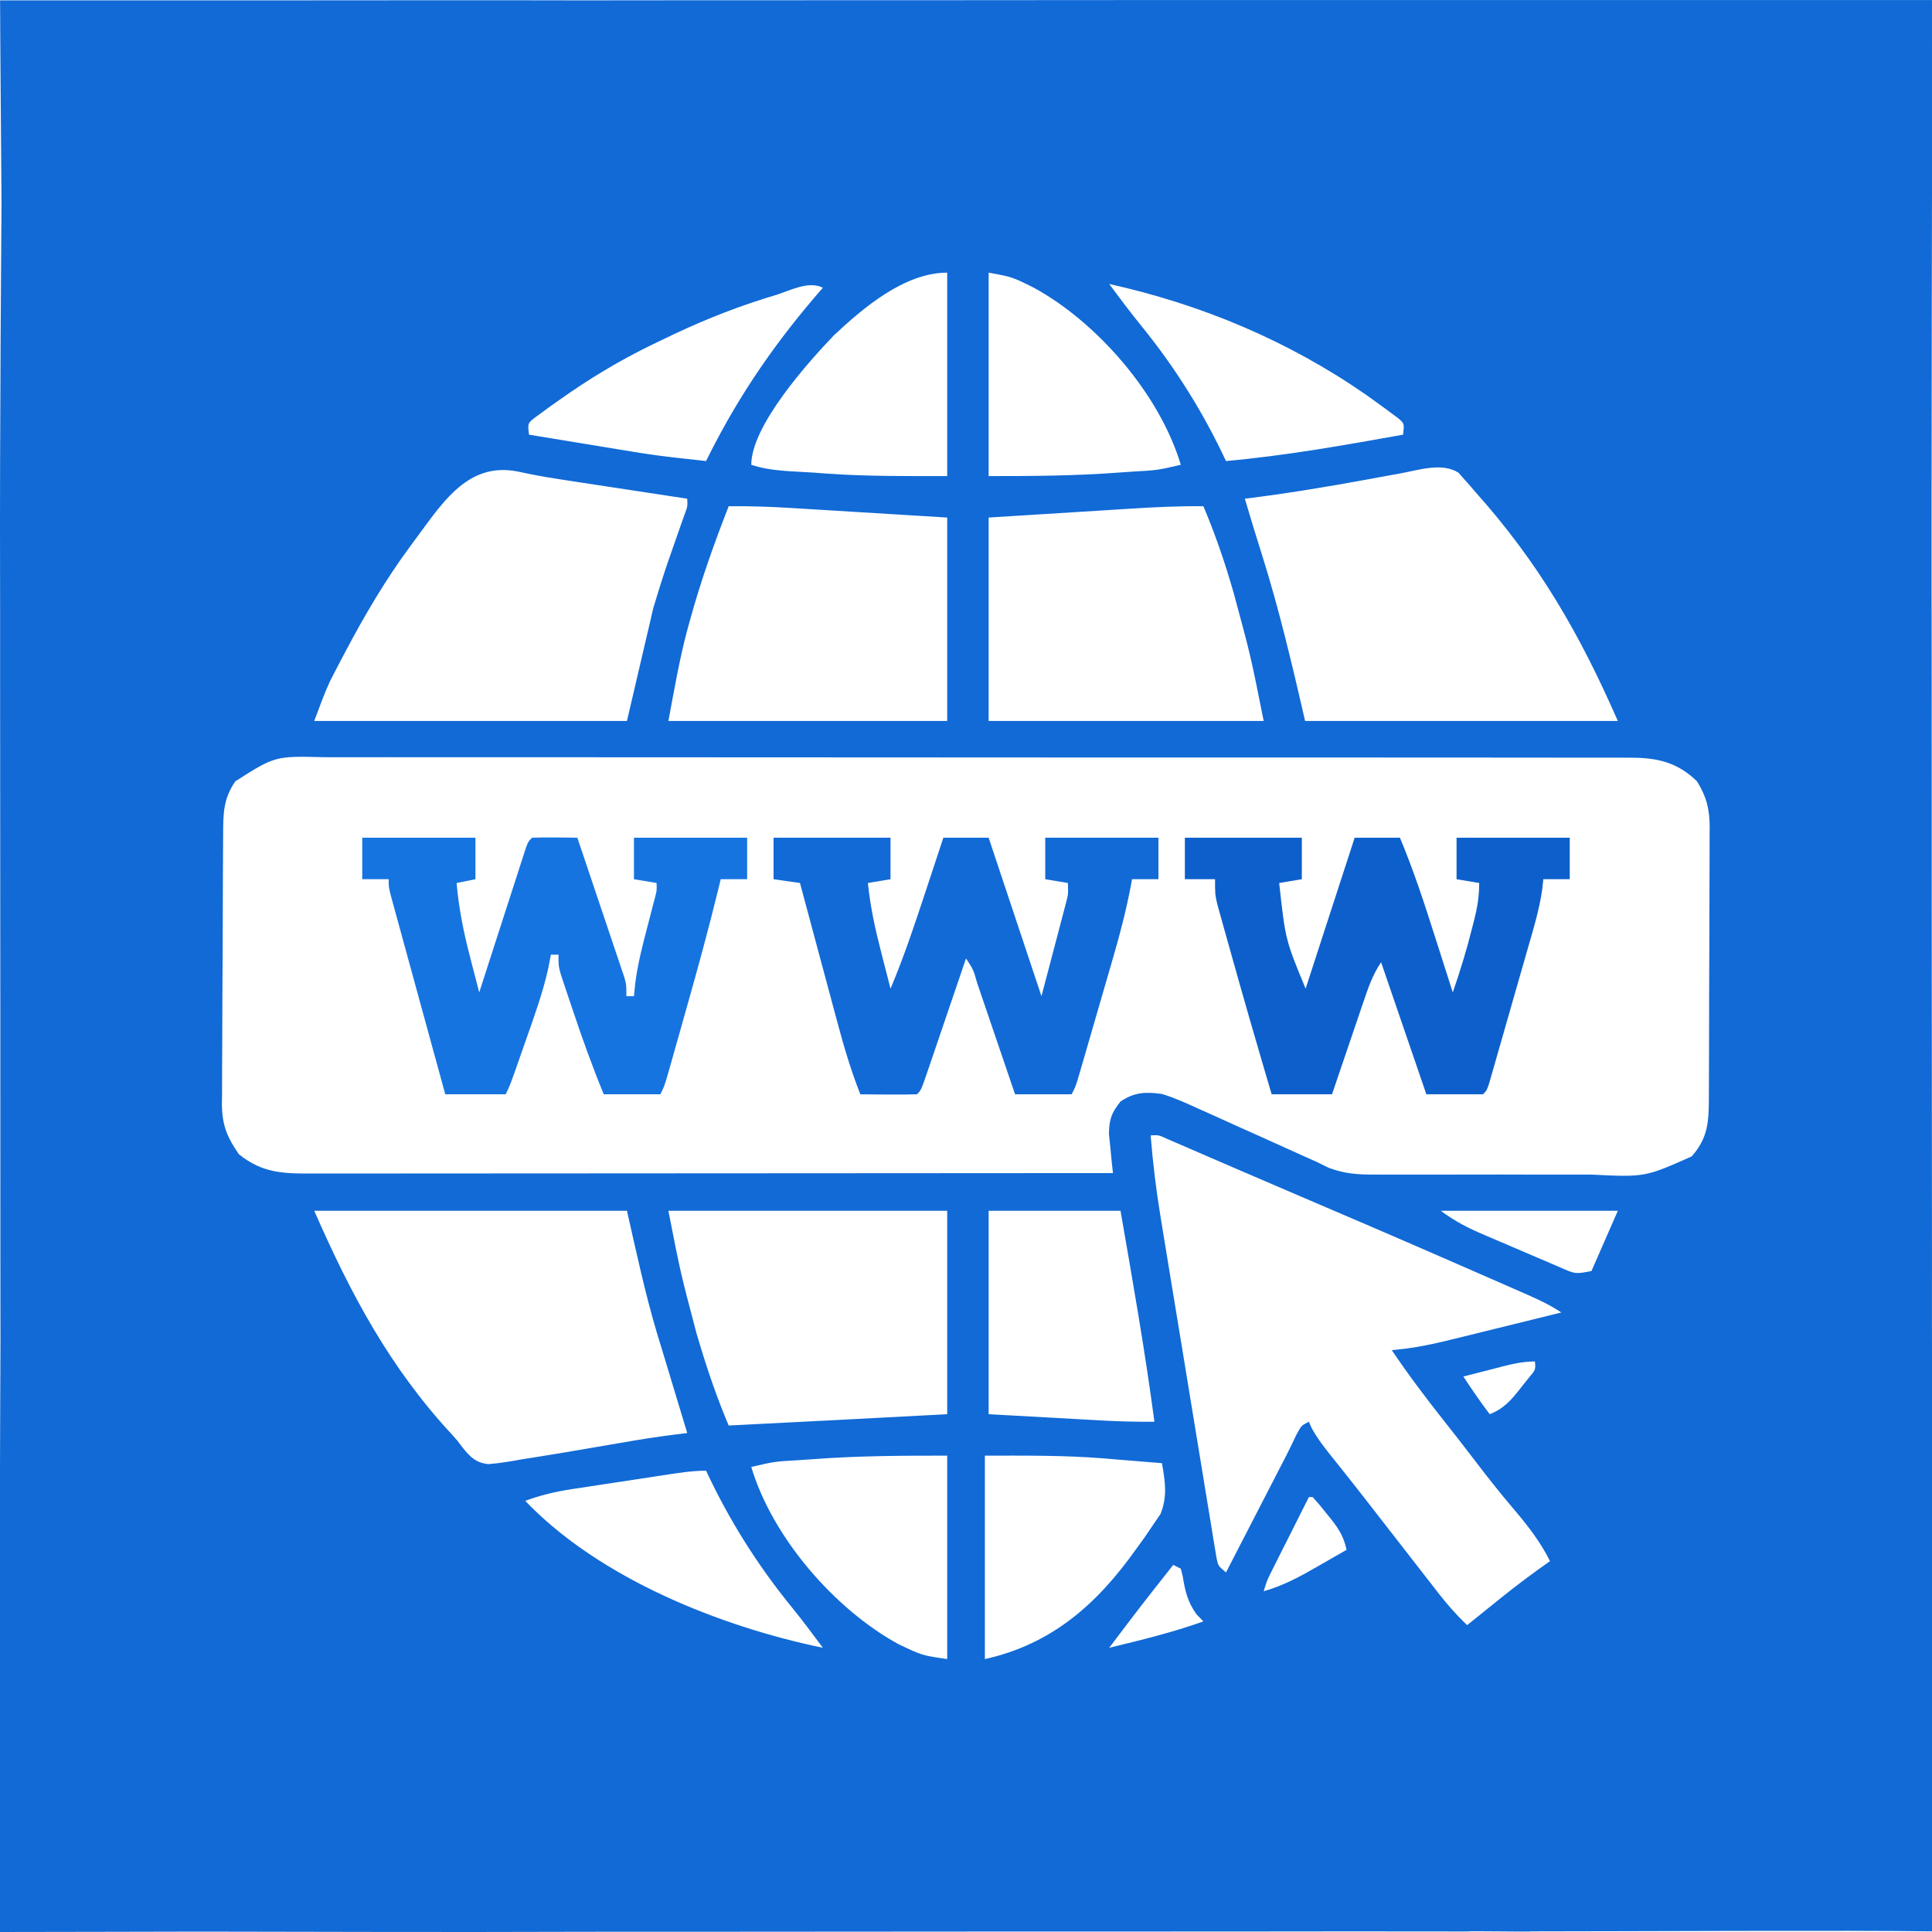 <svg width="512" height="512" viewBox="0 0 512 512" fill="none" xmlns="http://www.w3.org/2000/svg">
<rect x="0" y="0" width="512" height="512" fill="#333333" stroke="none"/>
<g clip-path="url(#clip0_240_2)">
<rect width="512" height="512" fill="white"/>
<path d="M156.934 0.099C159.327 0.094 161.72 0.089 164.112 0.083C169.911 0.071 175.711 0.069 181.51 0.071C186.23 0.073 190.951 0.071 195.671 0.067C196.346 0.066 197.021 0.066 197.716 0.065C199.087 0.064 200.459 0.063 201.83 0.062C214.66 0.051 227.49 0.053 240.32 0.059C252.02 0.064 263.719 0.053 275.418 0.034C287.471 0.014 299.523 0.006 311.576 0.01C318.327 0.012 325.249 0.024 332 0.01C338.354 -0.003 344.146 -0.004 350.5 0.009C352.819 0.011 315 0.009 358 0.009C401 0.009 427.983 0.009 467.5 0.009C506.516 0.009 509.999 0.009 512 0.009C512 1.781 511.998 51.292 511.998 51.292C511.998 51.292 511.903 96.72 511.903 120.183C511.903 143.646 511.872 111.697 511.888 123.178C511.903 134.66 511.902 145.402 511.888 156.896C511.892 159.289 511.898 161.681 511.903 164.074C511.915 169.873 511.918 175.672 511.916 181.471C511.914 186.191 511.916 190.911 511.92 195.631C511.92 196.306 511.921 196.981 511.922 197.676C511.923 199.047 511.924 200.418 511.925 201.79C511.936 214.619 511.934 227.449 511.928 240.278C511.923 251.977 511.934 263.676 511.953 275.374C511.972 287.426 511.981 299.478 511.977 311.531C511.975 318.281 511.977 325.031 511.992 331.781C512.004 338.135 512.002 344.488 511.989 350.842C511.987 353.161 511.989 355.48 511.998 357.799C512.14 400.818 512 443 512 473.5C512 478 512 482 512 487.5C512 489 512 498 512 511.833C491.5 511.5 430.5 511.833 406 511.833C405.185 512.007 389.643 511.682 388.803 511.861C376.5 511.861 366.578 511.847 355.083 511.833C352.691 511.838 350.298 511.843 347.906 511.849C342.106 511.861 336.307 511.863 330.508 511.861C325.787 511.859 321.067 511.861 316.346 511.865C315.672 511.866 314.997 511.866 314.302 511.867C312.93 511.868 311.559 511.869 310.188 511.87C297.358 511.881 284.528 511.879 271.697 511.873C259.998 511.868 248.299 511.879 236.6 511.898C224.547 511.917 212.494 511.926 200.442 511.922C193.691 511.92 186.941 511.922 180.19 511.937C173.836 511.949 167.482 511.947 161.128 511.934C158.809 511.932 156.49 511.935 154.171 511.943C114.32 512.075 88.999 511.943 52.999 511.898C50.999 511.898 7.624 512.009 -7.03037e-05 512C-7.03037e-05 503.512 -7.03037e-05 474.499 -7.03037e-05 468C-0 466 -0.5 461.5 -0.5 459C-0.5 453.501 -0.402 417.707 0 392C0.013 391.173 0 390.5 -4.98295e-05 389.5C-0 378.001 0.102 366.963 0.13 355.036C0.135 353.035 0.121 350.251 0.115 347.859C0.103 342.06 0.1 336.261 0.102 330.462C0.104 325.741 0.102 321.021 0.098 316.301C0.097 315.289 0.097 315.289 0.096 314.256C0.095 312.885 0.094 311.514 0.093 310.143C0.082 297.313 0.084 284.483 0.09 271.654C0.095 259.955 0.084 248.256 0.065 236.558C0.046 224.506 0.038 212.454 0.041 200.402C0.043 193.651 0.041 186.901 0.027 180.151C0.014 173.797 0.016 167.444 0.029 161.09C0.031 158.771 0.029 156.452 0.02 154.133C-0.107 115.721 0.404 54.787 0.403 53.789C0.403 52.79 0.02 6.83 0.02 0.099C9.789 0.099 52.307 0.099 54.308 0.099C56.309 0.099 65.813 0.099 67.313 0.099C84.32 0.099 108.831 0.065 118.335 0.065C127.839 0.065 132.841 0.065 133.841 0.065C134.842 0.065 145.439 0.085 156.934 0.099ZM221 88.857C214.214 95.962 199.097 112.766 199.097 123.177C204.369 124.935 209.989 124.858 215.509 125.237C216.709 125.327 217.909 125.418 219.146 125.512C229.844 126.257 240.211 126.173 251.016 126.173C251.016 108.381 251.016 90.589 251.016 72.258C239.729 72.258 228.831 81.529 221 88.857ZM262 72.258C262 90.05 262 107.842 262 126.173C273.615 126.173 284.913 126.103 296.446 125.237C297.717 125.15 298.987 125.063 300.296 124.973C306.709 124.613 306.709 124.613 312.921 123.177C307.354 104.502 290.801 85.441 273.981 76.252C268.217 73.383 268.217 73.383 262 72.258ZM293.95 75.254C296.728 79.008 299.517 82.737 302.468 86.357C311.479 97.464 318.83 109.212 324.902 122.179C340.699 120.762 356.233 117.994 371.83 115.19C372.173 112.254 372.173 112.254 370.576 110.869C368.531 109.336 366.484 107.815 364.404 106.329C363.61 105.762 362.817 105.194 361.999 104.609C341.365 90.289 318.383 80.679 293.95 75.254ZM205.587 78.187C204.551 78.505 203.516 78.824 202.449 79.152C192.978 82.149 184.043 85.858 175.134 90.23C174.432 90.567 173.73 90.903 173.007 91.25C164.209 95.504 156.079 100.412 148.113 106.08C147.322 106.638 146.53 107.197 145.715 107.773C144.63 108.568 144.63 108.568 143.523 109.379C142.878 109.85 142.233 110.321 141.568 110.806C139.836 112.223 139.836 112.223 140.188 115.19C145.266 116.029 150.344 116.864 155.423 117.695C157.147 117.977 158.871 118.261 160.594 118.546C173.806 120.73 173.806 120.73 187.115 122.179C187.366 121.678 187.616 121.176 187.874 120.659C196.194 104.106 205.904 90.173 218.068 76.252C214.245 74.341 209.49 76.983 205.587 78.187ZM108.889 144.53C102.195 153.562 96.632 163.039 91.388 172.973C90.692 174.291 90.692 174.291 89.982 175.635C89.543 176.484 89.103 177.333 88.65 178.207C88.263 178.955 87.876 179.702 87.477 180.473C85.883 183.922 84.61 187.512 83.276 191.069C110.624 191.069 137.971 191.069 166.148 191.069C168.454 181.185 170.761 171.301 173.137 161.117C174.699 155.954 176.245 150.943 178.067 145.891C178.848 143.661 179.627 141.431 180.403 139.199C180.735 138.271 181.067 137.342 181.409 136.386C182.225 134.233 182.225 134.233 182.123 132.163C180.996 131.992 179.869 131.821 178.707 131.645C174.483 131.004 170.259 130.359 166.035 129.714C164.214 129.436 162.394 129.159 160.573 128.883C143.46 126.287 143.46 126.287 137.31 124.979C123.35 122.128 116.589 134.362 108.889 144.53ZM371.334 125.416C370.625 125.544 369.915 125.673 369.184 125.805C366.924 126.214 364.665 126.629 362.407 127.046C351.594 129.034 340.809 130.821 329.895 132.163C331.39 137.2 332.906 142.227 334.501 147.233C339.085 161.818 342.405 176.058 345.87 191.069C373.218 191.069 400.565 191.069 428.742 191.069C418.59 167.867 407.672 148.959 390.8 130.166C390.324 129.605 389.847 129.044 389.356 128.466C388.861 127.917 388.366 127.367 387.856 126.801C387.416 126.298 386.976 125.796 386.523 125.278C382.201 122.498 376.058 124.547 371.334 125.416ZM193.106 134.16C189.233 144.082 185.691 154.022 182.872 164.3C182.639 165.138 182.406 165.977 182.166 166.841C180.02 174.882 178.678 182.818 177.131 191.069C201.513 191.069 225.895 191.069 251.016 191.069C251.016 173.278 251.016 155.486 251.016 137.155C242.944 136.661 234.872 136.167 226.554 135.658C222.754 135.423 222.754 135.423 218.877 135.184C216.849 135.061 214.822 134.938 212.794 134.815C211.239 134.718 211.239 134.718 209.652 134.619C204.124 134.287 198.644 134.091 193.106 134.16ZM299.442 134.815C298.011 134.904 298.011 134.904 296.552 134.994C293.022 135.212 289.492 135.435 285.963 135.658C278.055 136.152 270.147 136.646 262 137.155C262 154.947 262 172.739 262 191.069C286.052 191.069 310.105 191.069 334.887 191.069C331.457 173.838 331.457 173.838 326.899 156.999C326.405 155.331 326.405 155.331 325.901 153.629C323.9 146.988 321.616 140.547 318.912 134.16C312.394 134.079 305.945 134.401 299.442 134.815ZM62.371 207.044C59.14 211.743 59.155 215.636 59.136 221.146C59.13 221.972 59.123 222.799 59.117 223.651C59.097 226.388 59.085 229.126 59.075 231.864C59.071 232.8 59.067 233.735 59.063 234.7C59.042 239.654 59.028 244.607 59.018 249.561C59.007 254.672 58.973 259.783 58.933 264.893C58.907 268.828 58.899 272.763 58.895 276.698C58.891 278.582 58.879 280.465 58.86 282.349C58.836 284.989 58.837 287.629 58.844 290.27C58.831 291.043 58.818 291.816 58.805 292.612C58.858 298.133 60.152 301.335 63.307 305.887C69.676 311.036 75.447 311.026 83.267 310.999C84.173 311 85.078 311 86.011 311.001C89.045 311.003 92.079 310.997 95.112 310.992C97.287 310.992 99.462 310.992 101.637 310.992C107.542 310.993 113.448 310.987 119.354 310.98C125.525 310.974 131.696 310.973 137.867 310.972C149.554 310.969 161.24 310.961 172.927 310.951C186.232 310.939 199.536 310.934 212.841 310.929C240.21 310.918 267.579 310.901 294.949 310.879C294.788 309.452 294.788 309.452 294.625 307.996C294.505 306.744 294.386 305.492 294.262 304.202C294.071 302.343 294.071 302.343 293.876 300.446C293.958 296.542 294.557 294.943 296.946 291.909C300.702 289.404 303.582 289.326 307.929 289.912C311.221 290.917 314.294 292.298 317.418 293.738C318.299 294.13 319.179 294.522 320.087 294.925C322.884 296.173 325.672 297.441 328.459 298.71C330.335 299.552 332.212 300.393 334.089 301.232C338.24 303.089 342.385 304.959 346.524 306.841C347.297 307.185 348.069 307.529 348.865 307.883C350.479 308.674 350.479 308.674 352.126 309.481C356.214 311.014 359.722 311.302 364.021 311.266C364.806 311.271 365.591 311.277 366.4 311.282C368.977 311.295 371.554 311.287 374.131 311.276C375.935 311.278 377.739 311.281 379.543 311.285C383.318 311.29 387.093 311.283 390.868 311.269C395.688 311.252 400.507 311.262 405.327 311.28C409.051 311.291 412.776 311.287 416.5 311.279C418.276 311.277 420.053 311.28 421.829 311.287C435.925 311.966 435.925 311.966 448.307 306.469C452.716 301.498 452.856 297.099 452.866 290.771C452.87 289.942 452.875 289.114 452.881 288.261C452.895 285.518 452.902 282.776 452.907 280.033C452.913 278.127 452.919 276.22 452.925 274.314C452.935 270.315 452.941 266.315 452.944 262.316C452.95 257.196 452.974 252.077 453.002 246.957C453.021 243.018 453.026 239.079 453.028 235.139C453.031 233.252 453.039 231.365 453.052 229.478C453.069 226.835 453.067 224.192 453.061 221.549C453.07 220.772 453.079 219.996 453.088 219.195C453.052 214.392 452.248 211.125 449.709 207.044C444.6 202.073 439.297 200.805 432.304 200.799C431.024 200.794 429.744 200.788 428.426 200.782C427.013 200.785 425.599 200.789 424.186 200.793C422.679 200.79 421.173 200.786 419.666 200.782C415.528 200.771 411.391 200.774 407.253 200.778C402.79 200.78 398.326 200.771 393.862 200.764C385.119 200.751 376.376 200.749 367.632 200.752C360.526 200.753 353.419 200.752 346.313 200.747C345.302 200.747 344.291 200.746 343.249 200.746C341.195 200.744 339.141 200.743 337.087 200.742C317.82 200.731 298.554 200.733 279.287 200.739C261.66 200.745 244.033 200.733 226.406 200.714C208.309 200.695 190.211 200.687 172.113 200.69C161.952 200.692 151.791 200.69 141.63 200.676C132.979 200.664 124.329 200.662 115.679 200.675C111.265 200.68 106.852 200.682 102.439 200.67C98.397 200.659 94.356 200.662 90.314 200.676C88.854 200.679 87.393 200.676 85.932 200.668C72.917 200.335 72.917 200.335 62.371 207.044ZM304.933 300.895C305.51 308.17 306.381 315.333 307.571 322.532C307.815 324.034 307.815 324.034 308.064 325.567C308.596 328.837 309.133 332.106 309.672 335.375C310.046 337.66 310.421 339.945 310.795 342.23C311.577 346.998 312.362 351.765 313.149 356.532C314.159 362.651 315.158 368.772 316.154 374.894C316.922 379.603 317.697 384.311 318.474 389.018C318.846 391.276 319.215 393.534 319.581 395.793C320.092 398.937 320.613 402.079 321.136 405.221C321.286 406.158 321.436 407.095 321.591 408.061C321.735 408.913 321.879 409.765 322.028 410.643C322.15 411.385 322.272 412.128 322.397 412.892C322.809 414.944 322.809 414.944 324.902 416.71C327.265 412.128 329.628 407.545 331.99 402.962C332.792 401.405 333.595 399.848 334.398 398.291C335.556 396.046 336.713 393.8 337.871 391.555C338.226 390.865 338.582 390.175 338.949 389.465C339.288 388.805 339.628 388.146 339.978 387.467C340.463 386.53 340.463 386.53 340.957 385.573C341.834 383.844 342.668 382.094 343.499 380.343C344.871 377.772 344.871 377.772 346.868 376.774C347.1 377.306 347.332 377.839 347.57 378.388C349.257 381.488 351.405 384.142 353.608 386.883C354.602 388.133 355.595 389.383 356.588 390.634C357.116 391.299 357.644 391.963 358.189 392.648C361.097 396.323 363.965 400.028 366.837 403.731C368.02 405.252 369.203 406.773 370.387 408.294C372.077 410.466 373.767 412.639 375.454 414.814C376.947 416.737 378.444 418.659 379.942 420.579C380.379 421.143 380.815 421.706 381.264 422.287C383.611 425.288 386.046 428.058 388.803 430.688C389.804 429.881 390.804 429.074 391.834 428.242C393.174 427.165 394.515 426.087 395.855 425.009C396.511 424.48 397.167 423.95 397.842 423.405C402.055 420.022 406.345 416.816 410.77 413.715C408.106 408.388 404.694 404.092 400.84 399.56C397.301 395.391 393.941 391.112 390.629 386.762C387.971 383.274 385.276 379.819 382.55 376.384C377.754 370.335 373.156 364.205 368.834 357.804C369.97 357.682 371.105 357.559 372.274 357.434C376.836 356.861 381.227 355.855 385.683 354.742C386.492 354.544 387.301 354.346 388.134 354.142C390.688 353.516 393.24 352.883 395.793 352.25C397.536 351.821 399.279 351.393 401.023 350.965C405.271 349.921 409.518 348.872 413.765 347.82C410.268 345.489 406.587 343.896 402.751 342.223C401.941 341.868 401.132 341.512 400.298 341.146C397.633 339.977 394.965 338.813 392.298 337.648C390.44 336.835 388.582 336.022 386.724 335.209C371.521 328.56 356.281 322.003 341.018 315.496C336.196 313.439 331.383 311.365 326.572 309.283C324.618 308.44 322.664 307.597 320.71 306.754C318.894 305.969 317.08 305.18 315.266 304.391C314.192 303.929 313.118 303.466 312.012 302.989C311.074 302.582 310.135 302.176 309.169 301.757C307.019 300.775 307.019 300.775 304.933 300.895ZM83.276 320.863C92.95 342.974 103.364 362.513 119.82 380.214C121.217 381.766 121.217 381.766 122.518 383.528C124.583 386.093 126.037 387.619 129.391 388.012C132.377 387.785 135.244 387.3 138.191 386.758C139.565 386.537 140.94 386.32 142.315 386.106C147.001 385.367 151.676 384.567 156.35 383.763C158.758 383.351 161.166 382.94 163.574 382.532C165.06 382.279 166.546 382.025 168.032 381.768C172.717 380.969 177.403 380.33 182.123 379.769C180.519 374.403 178.901 369.041 177.263 363.685C176.595 361.475 175.927 359.265 175.259 357.055C174.933 355.998 174.607 354.942 174.272 353.853C170.984 342.915 168.702 332.1 166.148 320.863C138.8 320.863 111.452 320.863 83.276 320.863ZM177.131 320.863C180.327 337.232 180.327 337.232 184.557 353.249C184.854 354.251 185.152 355.252 185.458 356.285C187.662 363.594 190.125 370.739 193.106 377.772C212.412 376.829 231.714 375.796 251.016 374.777C251.016 356.985 251.016 339.194 251.016 320.863C226.634 320.863 202.252 320.863 177.131 320.863ZM262 320.863C262 338.654 262 356.446 262 374.777C267.951 375.106 273.902 375.436 280.034 375.775C281.899 375.879 283.764 375.984 285.686 376.091C287.183 376.173 288.681 376.255 290.179 376.337C291.322 376.402 291.322 376.401 292.488 376.467C296.977 376.71 301.436 376.815 305.932 376.774C303.452 358.044 300.18 339.476 296.946 320.863C285.413 320.863 273.881 320.863 262 320.863ZM381.814 320.863C385.536 323.654 389.072 325.447 393.3 327.243C394.378 327.706 394.378 327.706 395.478 328.178C396.991 328.825 398.506 329.469 400.022 330.111C402.345 331.096 404.661 332.098 406.977 333.101C408.45 333.729 409.923 334.355 411.397 334.981C412.09 335.282 412.783 335.584 413.497 335.894C417.523 337.659 417.523 337.659 421.753 336.837C425.212 328.93 425.212 328.93 428.742 320.863C413.256 320.863 397.77 320.863 381.814 320.863ZM395.605 362.796C394.483 363.082 394.483 363.082 393.337 363.373C391.493 363.843 389.649 364.318 387.805 364.793C390.057 368.189 392.309 371.546 394.794 374.777C398.617 373.262 400.519 370.989 403.031 367.788C403.737 366.902 404.442 366.017 405.169 365.105C406.966 362.992 406.966 362.992 406.776 360.799C402.878 360.799 399.352 361.827 395.605 362.796ZM215.509 386.695C214.243 386.782 212.977 386.869 211.673 386.959C205.285 387.321 205.285 387.321 199.097 388.755C204.666 407.438 221.218 426.479 238.037 435.68C244.279 438.683 244.279 438.683 251.016 439.673C251.016 421.882 251.016 404.09 251.016 385.759C239.039 385.759 227.397 385.797 215.509 386.695ZM261.001 385.759C261.001 403.551 261.001 421.343 261.001 439.673C278.627 435.757 290.606 425.25 300.939 410.72C301.697 409.677 302.456 408.635 303.237 407.561C303.993 406.453 304.746 405.343 305.495 404.23C306.176 403.231 306.857 402.233 307.558 401.204C309.424 396.482 308.781 392.674 307.929 387.756C303.853 387.41 299.775 387.083 295.698 386.758C294.579 386.663 293.461 386.567 292.308 386.469C281.777 385.645 271.676 385.759 261.001 385.759ZM175.52 390.993C174.674 391.121 173.828 391.25 172.957 391.382C171.166 391.654 169.376 391.928 167.586 392.203C164.859 392.62 162.131 393.03 159.402 393.439C157.661 393.705 155.919 393.971 154.178 394.238C153.367 394.359 152.555 394.479 151.719 394.604C147.362 395.282 143.344 396.196 139.19 397.74C158.814 418.261 190.794 431.031 218.068 436.678C215.289 432.924 212.501 429.195 209.549 425.575C200.539 414.468 193.188 402.721 187.115 389.753C183.186 389.753 179.395 390.402 175.52 390.993ZM346.868 396.742C345.055 400.339 343.247 403.938 341.439 407.537C340.924 408.56 340.408 409.582 339.877 410.636C339.385 411.617 338.893 412.598 338.385 413.61C337.93 414.514 337.476 415.419 337.007 416.351C335.797 418.769 335.797 418.769 334.887 421.702C340.14 420.194 344.544 417.805 349.24 415.088C349.975 414.668 350.709 414.249 351.467 413.816C353.265 412.789 355.059 411.755 356.853 410.72C356.028 406.798 354.41 404.598 351.861 401.484C351.14 400.594 350.419 399.703 349.676 398.785C348.781 397.774 348.781 397.774 347.867 396.742C347.537 396.742 347.208 396.742 346.868 396.742ZM310.924 414.713C302.323 425.608 302.323 425.608 293.95 436.678C302.383 434.64 310.731 432.611 318.912 429.689C318.294 429.051 317.676 428.413 317.039 427.755C314.646 424.306 314.074 421.676 313.412 417.599C313.169 416.665 313.169 416.665 312.921 415.712C312.262 415.382 311.603 415.053 310.924 414.713Z" fill="#116AD6"/>
<path d="M314 222C324.23 222 334.46 222 345 222C345 225.63 345 229.26 345 233C343.02 233.33 341.04 233.66 339 234C340.638 249.019 340.638 249.019 346 262C350.29 248.8 354.58 235.6 359 222C362.96 222 366.92 222 371 222C374.584 230.557 377.443 239.293 380.25 248.125C380.713 249.573 381.177 251.021 381.641 252.469C382.764 255.978 383.883 259.489 385 263C386.977 257.28 388.734 251.562 390.188 245.688C390.365 244.998 390.542 244.309 390.725 243.6C391.559 240.258 392 237.471 392 234C390.02 233.67 388.04 233.34 386 233C386 229.37 386 225.74 386 222C395.9 222 405.8 222 416 222C416 225.63 416 229.26 416 233C413.69 233 411.38 233 409 233C408.899 233.921 408.799 234.841 408.695 235.79C407.93 241.111 406.363 246.211 404.875 251.367C404.568 252.443 404.261 253.518 403.945 254.626C403.298 256.887 402.649 259.148 401.998 261.408C400.998 264.882 400.006 268.359 399.016 271.836C398.386 274.034 397.756 276.232 397.125 278.43C396.827 279.474 396.529 280.519 396.222 281.595C395.945 282.554 395.668 283.512 395.383 284.5C395.018 285.77 395.018 285.77 394.645 287.067C394 289 394 289 393 290C388.05 290 383.1 290 378 290C374.04 278.45 370.08 266.9 366 255C363.806 258.291 362.647 261.581 361.398 265.293C361.036 266.352 361.036 266.352 360.667 267.432C359.899 269.683 359.137 271.935 358.375 274.188C357.855 275.716 357.334 277.244 356.812 278.771C355.536 282.513 354.268 286.256 353 290C347.72 290 342.44 290 337 290C333.283 277.419 329.625 264.821 326.102 252.183C325.568 250.271 325.029 248.36 324.49 246.448C324.165 245.274 323.839 244.1 323.504 242.891C323.213 241.849 322.923 240.808 322.623 239.735C322 237 322 237 322 233C319.36 233 316.72 233 314 233C314 229.37 314 225.74 314 222Z" fill="#0D60CC"/>
<path d="M205 222C215.23 222 225.46 222 236 222C236 225.63 236 229.26 236 233C234.02 233.33 232.04 233.66 230 234C230.645 240.344 231.962 246.333 233.562 252.5C233.796 253.418 234.03 254.336 234.271 255.281C234.843 257.522 235.42 259.761 236 262C239.537 253.609 242.406 245.017 245.25 236.375C245.713 234.975 246.177 233.575 246.641 232.176C247.764 228.785 248.883 225.393 250 222C253.96 222 257.92 222 262 222C266.667 236 271.333 250 276 264C277.173 259.564 278.337 255.126 279.5 250.688C279.834 249.425 280.168 248.162 280.512 246.861C280.828 245.653 281.143 244.444 281.469 243.199C281.909 241.526 281.909 241.526 282.357 239.819C283.111 236.994 283.111 236.994 283 234C281.02 233.67 279.04 233.34 277 233C277 229.37 277 225.74 277 222C286.9 222 296.8 222 307 222C307 225.63 307 229.26 307 233C304.69 233 302.38 233 300 233C299.836 233.896 299.836 233.896 299.668 234.81C298.442 241.236 296.831 247.473 294.996 253.75C294.713 254.73 294.429 255.71 294.137 256.719C293.544 258.77 292.948 260.821 292.35 262.871C291.432 266.018 290.521 269.167 289.611 272.316C289.032 274.315 288.452 276.314 287.871 278.312C287.462 279.726 287.462 279.726 287.044 281.169C286.79 282.037 286.537 282.906 286.275 283.801C286.052 284.566 285.83 285.33 285.6 286.118C285 288 285 288 284 290C279.05 290 274.1 290 269 290C268.642 288.945 268.283 287.89 267.914 286.803C266.588 282.901 265.259 279.001 263.928 275.101C263.352 273.411 262.777 271.72 262.202 270.029C261.379 267.603 260.551 265.178 259.723 262.754C259.465 261.993 259.208 261.233 258.943 260.45C257.953 256.953 257.953 256.953 256 254C255.642 255.055 255.283 256.11 254.914 257.197C253.588 261.099 252.259 264.999 250.928 268.899C250.352 270.589 249.777 272.28 249.202 273.971C248.379 276.397 247.551 278.822 246.723 281.246C246.465 282.007 246.208 282.767 245.943 283.55C244.114 288.886 244.114 288.886 243 290C240.47 290.073 237.967 290.092 235.438 290.062C234.727 290.058 234.016 290.053 233.283 290.049C231.522 290.037 229.761 290.019 228 290C225.495 283.671 223.615 277.292 221.863 270.719C221.579 269.665 221.295 268.611 221.002 267.525C220.102 264.184 219.207 260.842 218.312 257.5C217.7 255.224 217.088 252.948 216.475 250.672C214.979 245.116 213.488 239.558 212 234C209.69 233.67 207.38 233.34 205 233C205 229.37 205 225.74 205 222Z" fill="#126AD6"/>
<path d="M96 222C105.9 222 115.8 222 126 222C126 225.63 126 229.26 126 233C124.35 233.33 122.7 233.66 121 234C121.596 240.735 122.851 247.028 124.562 253.562C124.796 254.476 125.03 255.389 125.271 256.33C125.842 258.555 126.418 260.778 127 263C127.389 261.793 127.777 260.587 128.177 259.344C129.615 254.883 131.057 250.424 132.499 245.965C133.124 244.032 133.748 242.099 134.37 240.165C135.264 237.392 136.161 234.619 137.059 231.847C137.338 230.978 137.617 230.108 137.905 229.212C138.165 228.411 138.425 227.61 138.693 226.785C138.922 226.077 139.151 225.368 139.386 224.639C140 223 140 223 141 222C143.02 221.927 145.042 221.916 147.062 221.937C148.72 221.951 148.72 221.951 150.41 221.965C151.265 221.976 152.119 221.988 153 222C154.857 227.497 156.708 232.996 158.554 238.498C159.183 240.369 159.814 242.24 160.446 244.111C161.354 246.798 162.255 249.486 163.156 252.176C163.583 253.432 163.583 253.432 164.018 254.714C164.278 255.494 164.538 256.275 164.807 257.079C165.038 257.765 165.269 258.452 165.506 259.158C166 261 166 261 166 264C166.66 264 167.32 264 168 264C168.112 262.894 168.224 261.788 168.34 260.648C168.98 255.526 170.255 250.612 171.562 245.625C172.024 243.847 172.484 242.068 172.941 240.289C173.246 239.124 173.246 239.124 173.557 237.936C174.074 236.006 174.074 236.006 174 234C172.02 233.67 170.04 233.34 168 233C168 229.37 168 225.74 168 222C177.9 222 187.8 222 198 222C198 225.63 198 229.26 198 233C195.69 233 193.38 233 191 233C190.666 234.378 190.666 234.378 190.325 235.784C187.781 246.171 184.97 256.471 182.053 266.76C181.3 269.419 180.551 272.081 179.803 274.742C179.323 276.44 178.843 278.138 178.363 279.836C178.14 280.628 177.917 281.421 177.688 282.237C176.115 287.769 176.115 287.769 175 290C170.05 290 165.1 290 160 290C156.962 282.604 154.271 275.149 151.75 267.562C151.386 266.488 151.023 265.413 150.648 264.306C150.306 263.278 149.963 262.25 149.609 261.191C149.3 260.265 148.99 259.339 148.671 258.385C148 256 148 256 148 253C147.34 253 146.68 253 146 253C145.764 254.208 145.528 255.416 145.285 256.66C143.855 263.091 141.628 269.233 139.438 275.437C139.026 276.62 138.614 277.803 138.189 279.021C135.164 287.672 135.164 287.672 134 290C128.72 290 123.44 290 118 290C116.042 282.864 114.085 275.728 112.133 268.59C111.226 265.276 110.318 261.962 109.409 258.649C108.363 254.842 107.322 251.034 106.281 247.226C105.953 246.034 105.625 244.841 105.287 243.612C104.987 242.511 104.686 241.41 104.377 240.276C104.11 239.303 103.844 238.33 103.569 237.328C103 235 103 235 103 233C100.69 233 98.38 233 96 233C96 229.37 96 225.74 96 222Z" fill="#1674E1"/>
</g>
<defs>
<clipPath id="clip0_240_2">
<rect width="512" height="512" fill="white"/>
</clipPath>
</defs>
</svg>
